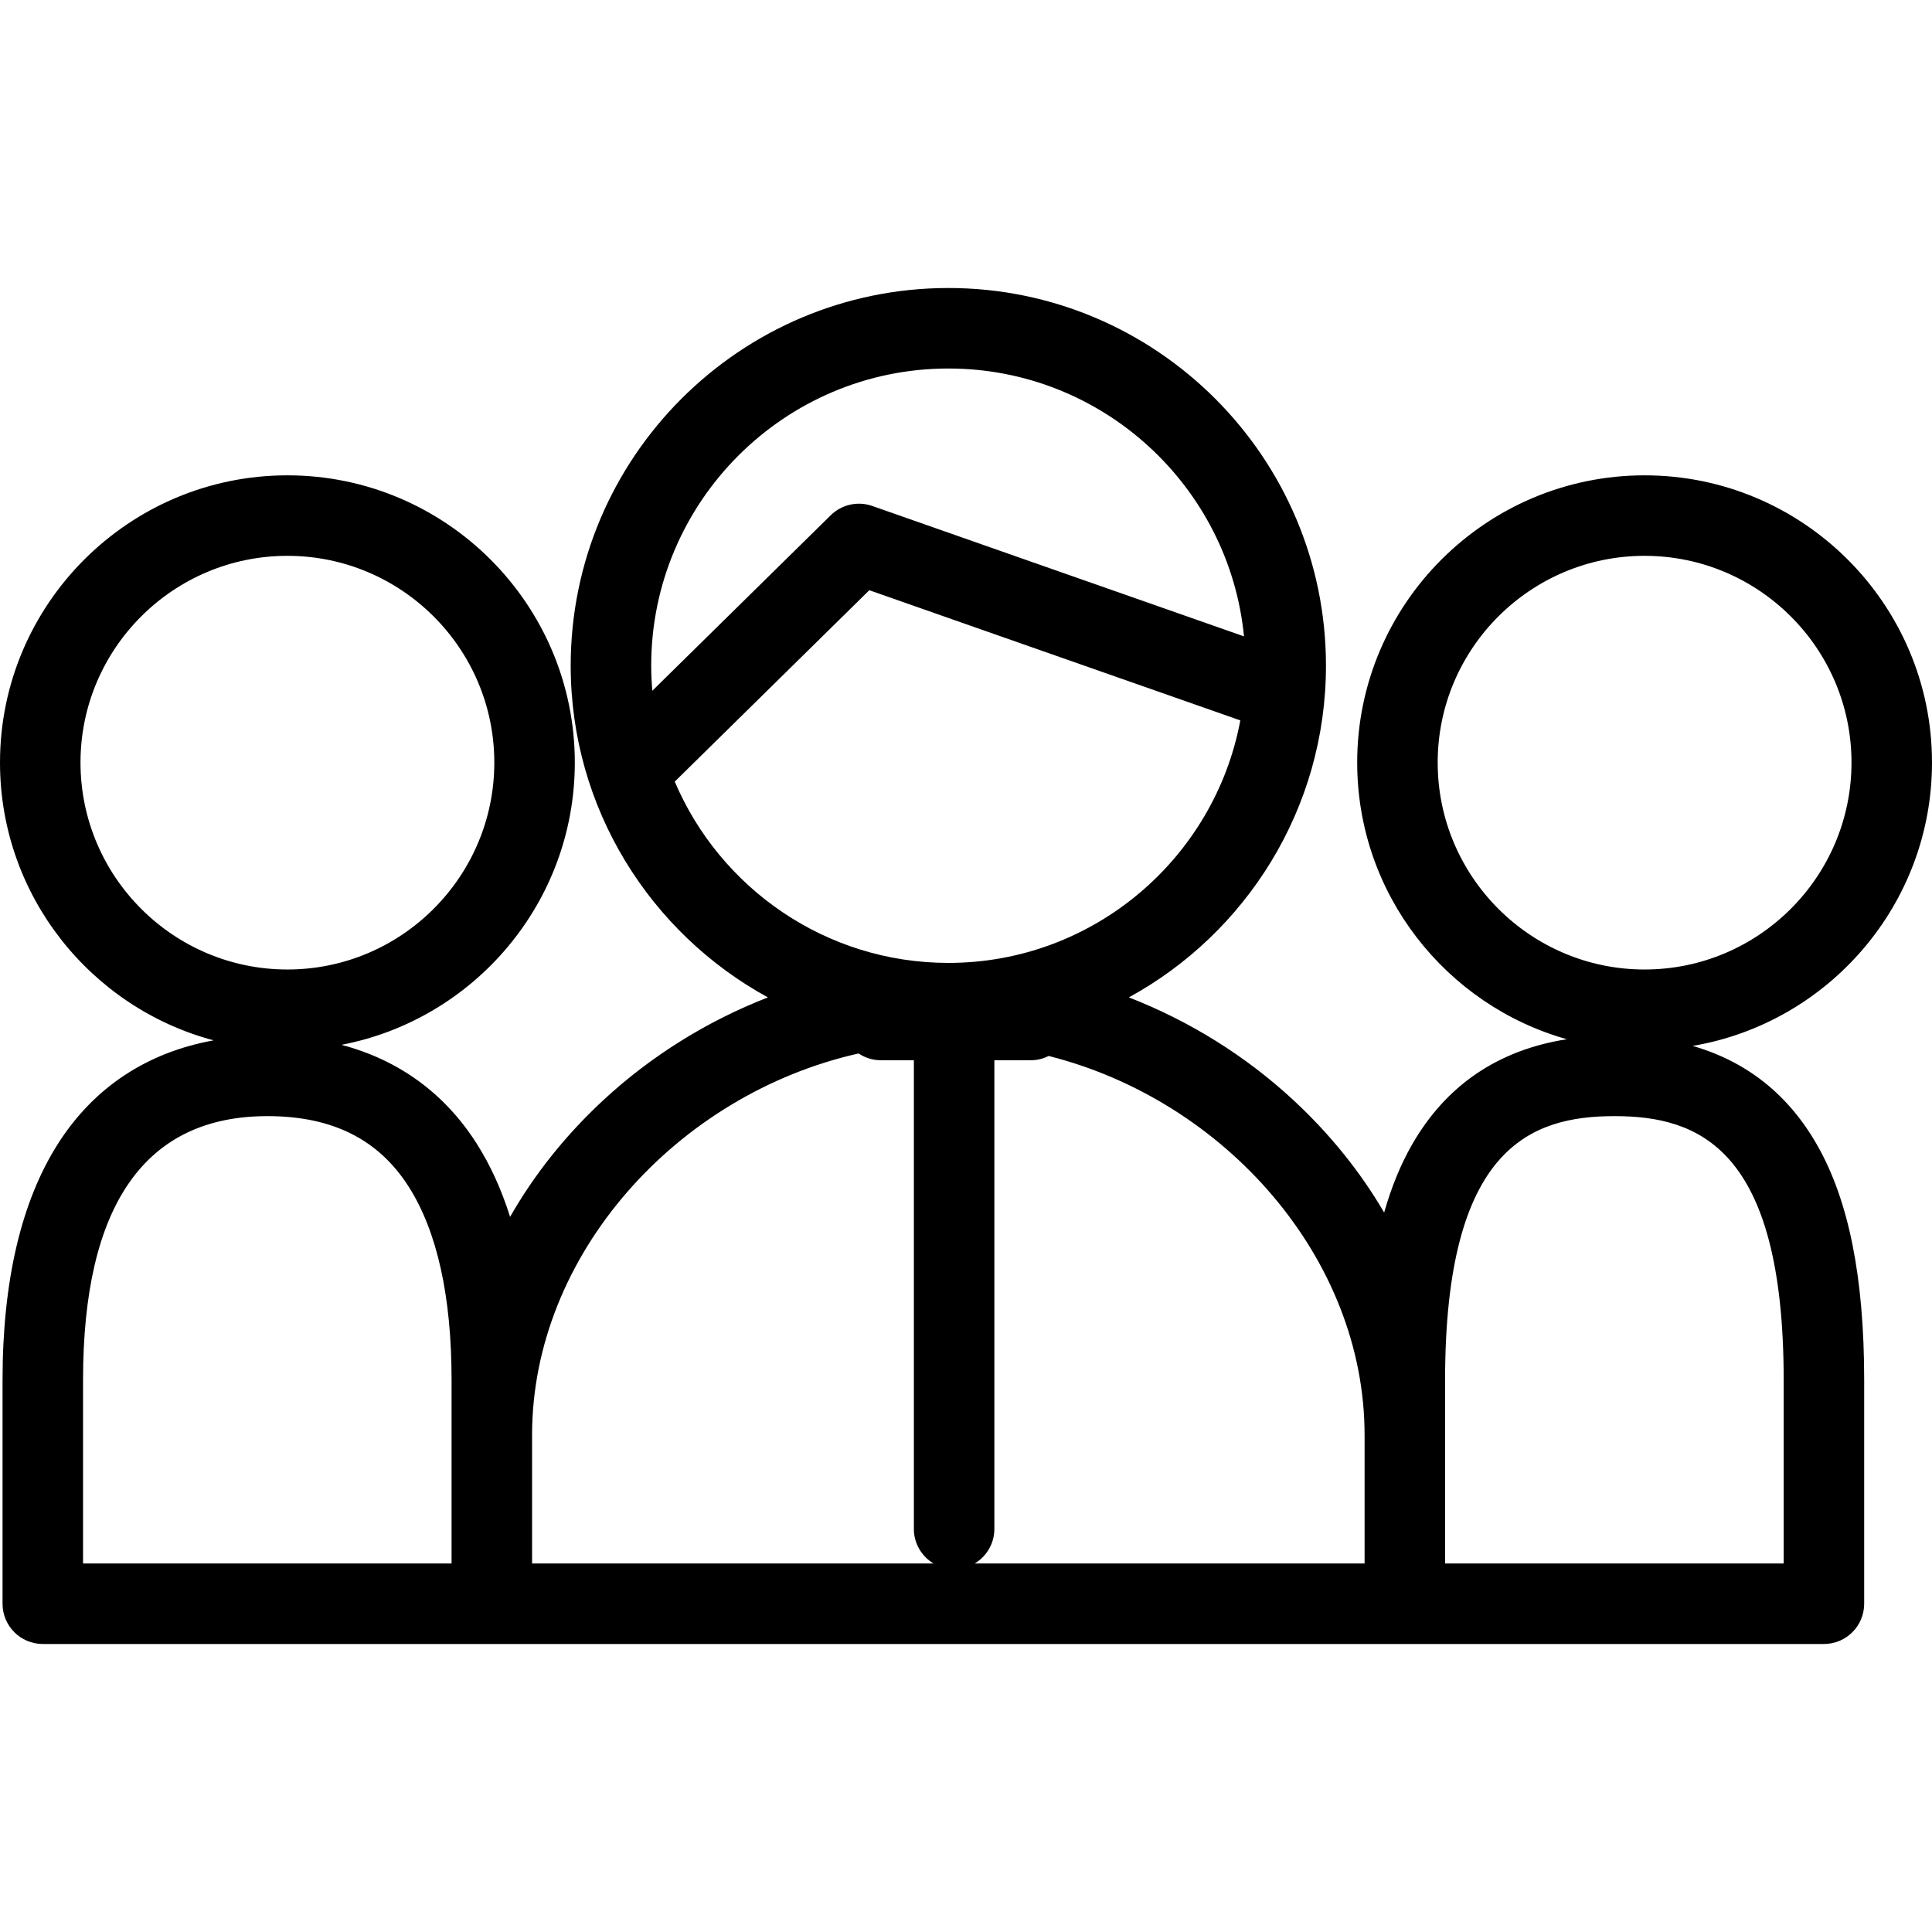 <?xml version="1.0" encoding="iso-8859-1"?>
<!-- Uploaded to: SVG Repo, www.svgrepo.com, Generator: SVG Repo Mixer Tools -->
<svg fill="#000000" height="800px" width="800px" version="1.1" id="Layer_1" xmlns="http://www.w3.org/2000/svg" xmlns:xlink="http://www.w3.org/1999/xlink" 
	 viewBox="0 0 480 480" xml:space="preserve">
<g>
	<g>
		<path d="M420.526,259.853c33.711-5.7,59.474-35.09,59.474-70.403c0-39.345-32.034-71.354-71.408-71.354
			c-39.371,0-71.401,32.009-71.401,71.354c0,32.686,22.074,60.293,52.087,68.743c-17.138,2.687-30.071,11.488-38.521,26.288
			c-2.8,4.903-5.079,10.486-6.868,16.768c-5.902-10.095-13.456-19.495-22.535-27.914c-11.932-11.065-25.919-19.713-40.891-25.536
			c29.151-15.938,48.969-46.907,48.969-82.422c0-51.733-42.079-93.822-93.8-93.822c-51.746,0-93.844,42.088-93.844,93.822
			c0,35.517,19.829,66.488,48.996,82.425c-14.968,5.822-28.955,14.469-40.89,25.531c-9.407,8.718-17.17,18.49-23.164,28.992
			c-2.15-6.82-4.93-12.918-8.338-18.262c-7.961-12.485-19.394-20.748-33.564-24.477c32.975-6.3,57.982-35.344,57.982-70.136
			c0-39.345-32.031-71.354-71.401-71.354C32.034,118.096,0,150.105,0,189.45c0,33.043,22.557,60.906,53.075,69.022
			c-16.505,2.978-29.707,11.659-38.602,25.582C5.289,298.43,0.632,318.224,0.632,342.89v55.555c0,5.523,4.477,10,10,10h111.56
			h226.837H453.15c5.523,0,10-4.477,10-10V342.89c0-25.501-3.82-44.604-11.68-58.401
			C444.326,271.946,433.953,263.713,420.526,259.853z M20,189.45c0-28.317,23.061-51.354,51.408-51.354
			c28.343,0,51.401,23.037,51.401,51.354c0,28.352-23.059,51.419-51.401,51.419C43.061,240.869,20,217.802,20,189.45z
			 M112.192,356.526v31.918h-91.56v-45.553c0-43.524,15.412-65.593,45.809-65.593c16.095,0,27.572,5.73,35.088,17.517
			c7.075,11.096,10.663,27.271,10.663,48.075V356.526z M161.788,165.378c0-40.707,33.126-73.823,73.843-73.823
			c38.241,0,69.776,29.246,73.439,66.552l-92.353-32.401c-3.599-1.263-7.604-0.368-10.323,2.307l-44.324,43.6
			C161.897,169.555,161.788,167.48,161.788,165.378z M132.192,388.445v-31.918h-0.001c0-44.679,35.918-84.625,81.124-94.798
			c1.59,1.066,3.502,1.689,5.561,1.689h8.172v116.441c0,3.654,1.966,6.841,4.893,8.586H132.192z M167.641,194.186l48.336-47.546
			l92.179,32.34c-6.4,34.245-36.475,60.251-72.524,60.251C205.128,239.231,178.887,220.637,167.641,194.186z M339.028,388.445
			h-96.873c2.926-1.745,4.893-4.932,4.893-8.586V263.418h9.014c1.611,0,3.128-0.39,4.477-1.067
			c43.957,11.097,78.489,50.361,78.489,94.176V388.445z M357.19,189.45c0-28.317,23.059-51.354,51.401-51.354
			c28.347,0,51.408,23.037,51.408,51.354c0,28.352-23.062,51.419-51.408,51.419C380.249,240.869,357.19,217.802,357.19,189.45z
			 M443.15,388.445h-84.122v-31.918v-13.636c0-57.8,21.277-65.593,42.09-65.593c20.784,0,42.032,7.793,42.032,65.593V388.445z"/>
	</g>
</g>
</svg>